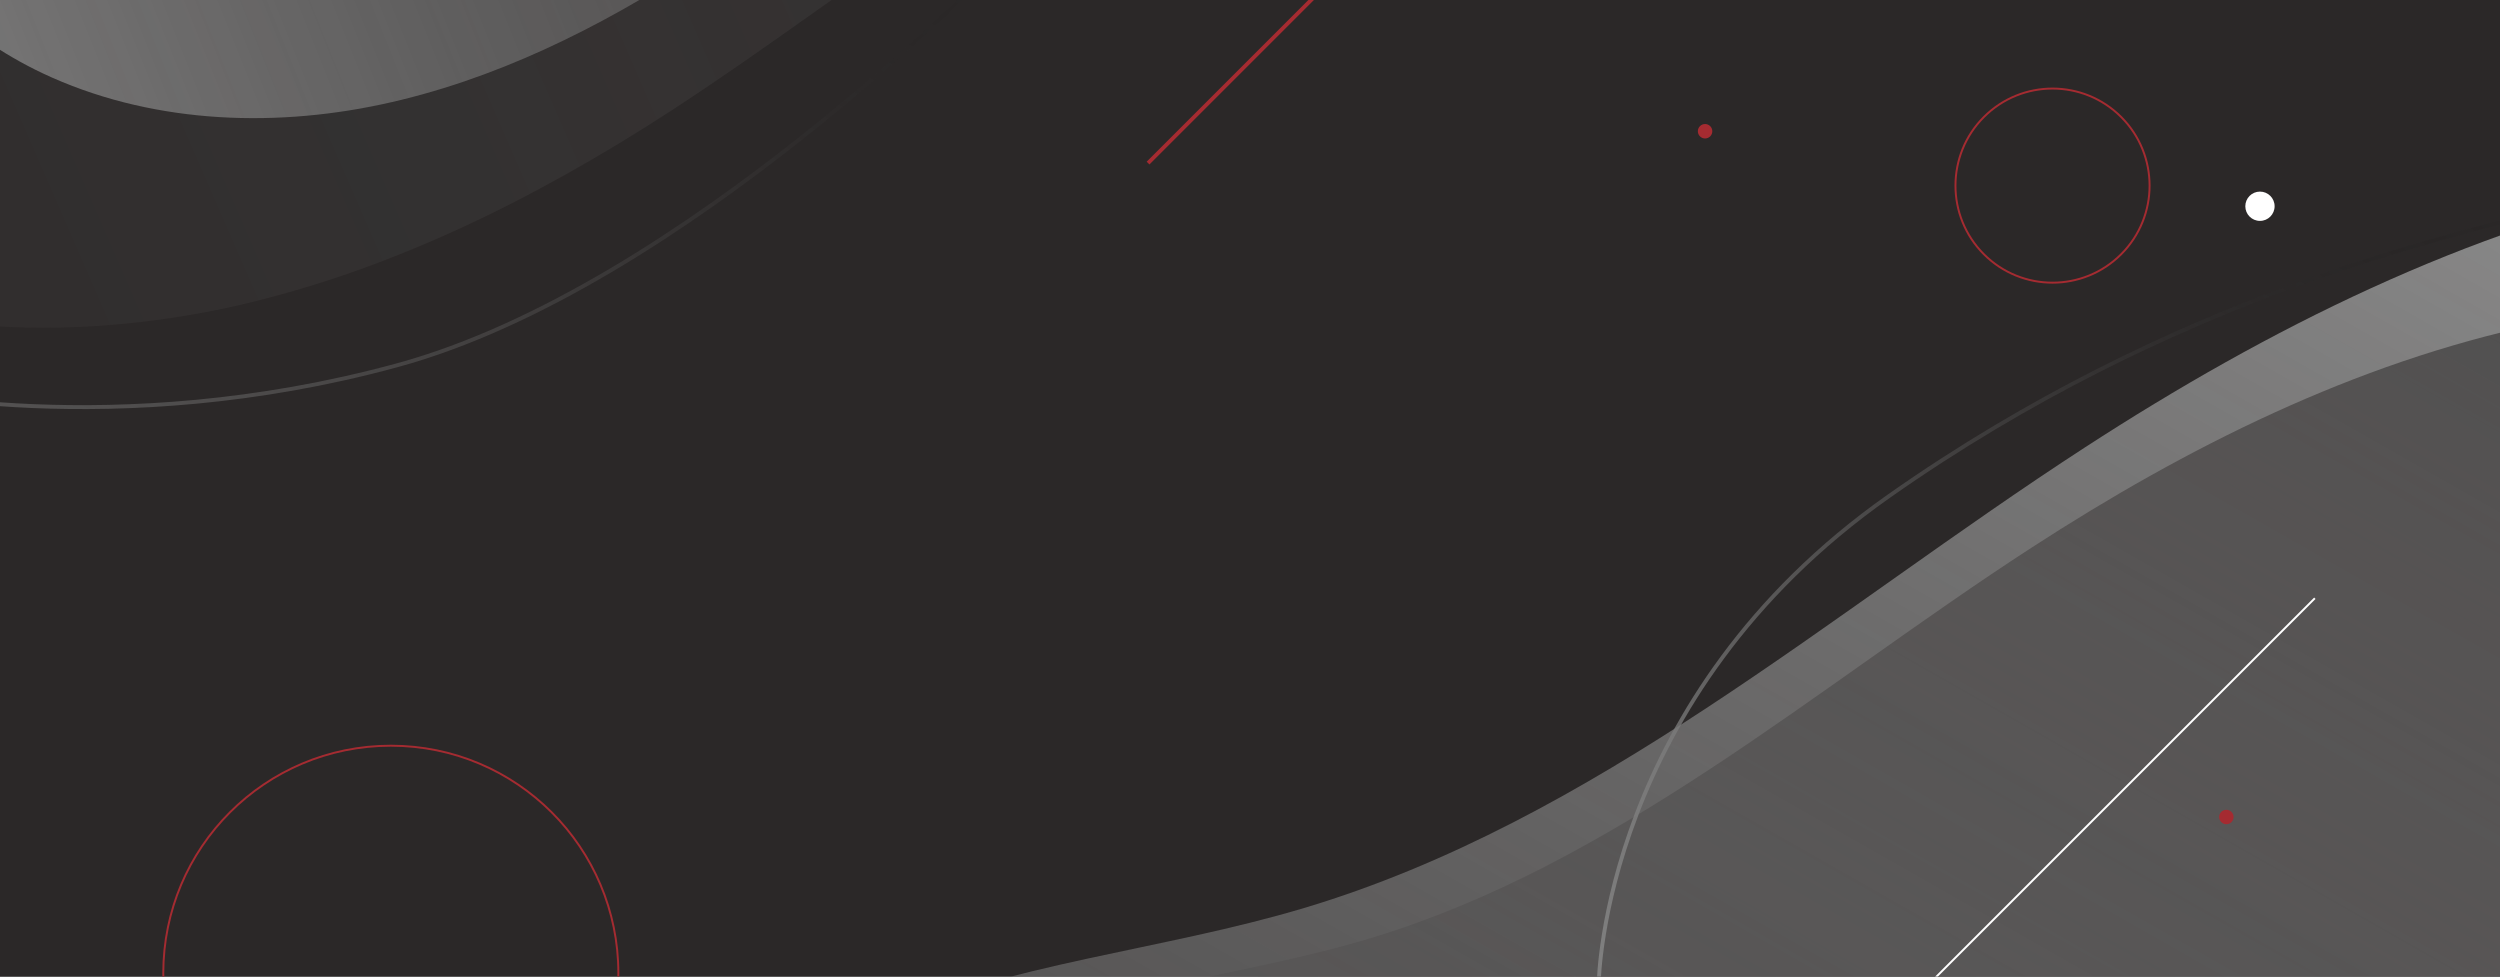 <?xml version="1.0" encoding="utf-8"?>
<!-- Generator: Adobe Illustrator 23.1.1, SVG Export Plug-In . SVG Version: 6.00 Build 0)  -->
<svg version="1.1" id="Layer_1" xmlns="http://www.w3.org/2000/svg" xmlns:xlink="http://www.w3.org/1999/xlink" x="0px" y="0px"
	 viewBox="0 0 1280 500" style="enable-background:new 0 0 1280 500;" xml:space="preserve">
<rect x="0" y="0" width="1280" height="500" fill="#333333" stroke="none"/>
<style type="text/css">
	.st0{opacity:0.5;fill:none;stroke:url(#SVGID_1_);stroke-width:2;stroke-miterlimit:10;enable-background:new    ;}
	.st1{clip-path:url(#SVGID_3_);fill:#2B2828;}
	.st2{opacity:0.7;clip-path:url(#SVGID_5_);}
	.st3{fill:url(#SVGID_6_);}
	.st4{opacity:0.7;clip-path:url(#SVGID_8_);}
	.st5{fill:url(#SVGID_9_);}
	.st6{clip-path:url(#SVGID_11_);}
	.st7{fill:url(#SVGID_12_);}
	.st8{clip-path:url(#SVGID_14_);}
	.st9{fill:url(#SVGID_15_);}
	.st10{clip-path:url(#SVGID_17_);fill:none;stroke:#A52B31;stroke-width:1;stroke-miterlimit:10;}
	.st11{clip-path:url(#SVGID_19_);fill:#FFFFFF;}
	.st12{clip-path:url(#SVGID_21_);fill:#A52B31;}
	.st13{clip-path:url(#SVGID_23_);fill:#A52B31;}
	.st14{clip-path:url(#SVGID_25_);fill:none;stroke:#A52B31;stroke-width:2;stroke-miterlimit:10;}
	.st15{clip-path:url(#SVGID_27_);fill:none;stroke:#FFFFFF;stroke-miterlimit:10;}
	.st16{clip-path:url(#SVGID_29_);fill:none;stroke:#A52B31;stroke-width:1;stroke-miterlimit:10;}
	.st17{clip-path:url(#SVGID_31_);fill:none;stroke:url(#SVGID_32_);stroke-width:2;stroke-miterlimit:10;}
	
		.st18{opacity:0.5;clip-path:url(#SVGID_34_);fill:none;stroke:url(#SVGID_35_);stroke-width:2;stroke-miterlimit:10;enable-background:new    ;}
	.st19{fill:none;}
</style>
<g id="BACKGROUND">
</g>
<g id="OBJECTS">
	<g>
		<g>
			
				<linearGradient id="SVGID_1_" gradientUnits="userSpaceOnUse" x1="349.388" y1="583.393" x2="138.832" y2="213.241" gradientTransform="matrix(1 0 0 -1 0 502)">
				<stop  offset="0" style="stop-color:#000000;stop-opacity:0"/>
				<stop  offset="0.149" style="stop-color:#272727;stop-opacity:0.149"/>
				<stop  offset="0.301" style="stop-color:#474747;stop-opacity:0.301"/>
				<stop  offset="0.46" style="stop-color:#606060;stop-opacity:0.46"/>
				<stop  offset="0.624" style="stop-color:#727272;stop-opacity:0.624"/>
				<stop  offset="0.799" style="stop-color:#7D7D7D;stop-opacity:0.799"/>
				<stop  offset="1" style="stop-color:#808080"/>
			</linearGradient>
			<path class="st0" d="M-3.6,206.7c48.2,3.7,122.9,3.3,207-19.7C318.3,155.6,440.3,48.6,491.6-0.1"/>
		</g>
	</g>
	<g>
		<g>
			<defs>
				<rect id="SVGID_2_" x="-1.6" width="1282.8" height="501.8"/>
			</defs>
			<clipPath id="SVGID_3_">
				<use xlink:href="#SVGID_2_"  style="overflow:visible;"/>
			</clipPath>
			<rect x="-25.6" y="-298.6" class="st1" width="1322.7" height="812.6"/>
		</g>
		<g>
			<defs>
				<rect id="SVGID_4_" x="-1.6" width="1282.8" height="501.8"/>
			</defs>
			<clipPath id="SVGID_5_">
				<use xlink:href="#SVGID_4_"  style="overflow:visible;"/>
			</clipPath>
			<g class="st2">
				
					<linearGradient id="SVGID_6_" gradientUnits="userSpaceOnUse" x1="1057.329" y1="956.28" x2="-299.989" y2="364.748" gradientTransform="matrix(1 0 0 -1 0 502)">
					<stop  offset="0" style="stop-color:#7D7D7D;stop-opacity:0"/>
					<stop  offset="0.5" style="stop-color:#525050;stop-opacity:0.35"/>
					<stop  offset="1" style="stop-color:#2B2828;stop-opacity:0.7"/>
				</linearGradient>
				<path class="st3" d="M-34-191.9v355.8c49.2,7,100.1,4.3,148.8-6c82-17.5,158.5-55.6,228.8-101.2C441.5-7,532.1-87.1,644-120.6
					c54.7-16.4,113.1-21,165.4-44c15.7-6.9,31-16.2,44.6-27.4L-34-191.9z"/>
			</g>
		</g>
		<g>
			<defs>
				<rect id="SVGID_7_" x="-1.6" width="1282.8" height="501.8"/>
			</defs>
			<clipPath id="SVGID_8_">
				<use xlink:href="#SVGID_7_"  style="overflow:visible;"/>
			</clipPath>
			<g class="st4">
				
					<linearGradient id="SVGID_9_" gradientUnits="userSpaceOnUse" x1="861.023" y1="897.744" x2="-106.827" y2="510.563" gradientTransform="matrix(1 0 0 -1 0 502)">
					<stop  offset="0" style="stop-color:#7D7D7D;stop-opacity:0"/>
					<stop  offset="0.361" style="stop-color:#818181;stop-opacity:0.361"/>
					<stop  offset="0.686" style="stop-color:#8B8B8B;stop-opacity:0.686"/>
					<stop  offset="0.997" style="stop-color:#9E9E9E;stop-opacity:0.997"/>
					<stop  offset="1" style="stop-color:#9E9E9E"/>
				</linearGradient>
				<path class="st5" d="M-34-226.4V-1.3c16.3,15.9,35.3,29.1,55.8,38.8c53.4,25.2,115.5,28.3,173.3,16s111.6-39.1,161.1-71.3
					C425.2-62.6,489-119,567.7-142.6c38.5-11.5,79.6-14.8,116.4-31c24.5-10.7,47.4-29.7,59.2-52.9L-34-226.4z"/>
			</g>
		</g>
		<g>
			<defs>
				<rect id="SVGID_10_" x="-1.6" width="1282.8" height="501.8"/>
			</defs>
			<clipPath id="SVGID_11_">
				<use xlink:href="#SVGID_10_"  style="overflow:visible;"/>
			</clipPath>
			<g class="st6">
				
					<linearGradient id="SVGID_12_" gradientUnits="userSpaceOnUse" x1="1741.628" y1="3805.72" x2="767.166" y2="2092.64" gradientTransform="matrix(-1 0 0 1 2104.757 -2260.627)">
					<stop  offset="0" style="stop-color:#7D7D7D;stop-opacity:0"/>
					<stop  offset="0.361" style="stop-color:#818181;stop-opacity:0.361"/>
					<stop  offset="0.686" style="stop-color:#8B8B8B;stop-opacity:0.686"/>
					<stop  offset="0.997" style="stop-color:#9E9E9E;stop-opacity:0.997"/>
					<stop  offset="1" style="stop-color:#9E9E9E"/>
				</linearGradient>
				<path class="st7" d="M1441.8,83.5c-23.4,2.2-46.7,5.8-69.6,10.7c-109.2,23.2-210.9,74-304.6,134.8
					c-130.4,84.6-251,191.3-399.9,235.9c-72.9,21.8-150.5,28-220.2,58.6c-0.5,0.2-1.1,0.5-1.6,0.7h995.9V83.5z"/>
			</g>
		</g>
		<g>
			<defs>
				<rect id="SVGID_13_" x="-1.6" width="1282.8" height="501.8"/>
			</defs>
			<clipPath id="SVGID_14_">
				<use xlink:href="#SVGID_13_"  style="overflow:visible;"/>
			</clipPath>
			<g class="st8">
				
					<linearGradient id="SVGID_15_" gradientUnits="userSpaceOnUse" x1="1627.467" y1="3678.235" x2="800.375" y2="2224.229" gradientTransform="matrix(-1 0 0 1 2104.757 -2260.627)">
					<stop  offset="0" style="stop-color:#7D7D7D;stop-opacity:0"/>
					<stop  offset="0.5" style="stop-color:#525050;stop-opacity:0.35"/>
					<stop  offset="1" style="stop-color:#2B2828;stop-opacity:0.7"/>
				</linearGradient>
				<path class="st9" d="M1441.8,156.5c-47.7-4-96.4-0.4-143.3,9.6c-92.7,19.7-179,62.8-258.5,114.4
					c-110.7,71.8-213,162.3-339.4,200.2c-56.5,16.9-116.3,22.8-171.3,43.4h912.5V156.5z"/>
			</g>
		</g>
		<g>
			<defs>
				
					<rect id="SVGID_16_" x="381.3" y="283" transform="matrix(0.414 -0.91 0.91 0.414 113.159 1243.582)" width="1282.8" height="501.8"/>
			</defs>
			<clipPath id="SVGID_17_">
				<use xlink:href="#SVGID_16_"  style="overflow:visible;"/>
			</clipPath>
			
				<ellipse transform="matrix(0.707 -0.707 0.707 0.707 240.74 771)" class="st10" cx="1051" cy="94.9" rx="49.7" ry="49.7"/>
		</g>
		<g>
			<defs>
				
					<rect id="SVGID_18_" x="2.5" y="13.9" transform="matrix(1 -2.700720e-02 2.700720e-02 1 -6.917 17.486)" width="1282.8" height="501.8"/>
			</defs>
			<clipPath id="SVGID_19_">
				<use xlink:href="#SVGID_18_"  style="overflow:visible;"/>
			</clipPath>
			<ellipse class="st11" cx="1157.1" cy="105.6" rx="7.5" ry="7.5"/>
		</g>
		<g>
			<defs>
				<rect id="SVGID_20_" x="-1.6" width="1282.8" height="501.8"/>
			</defs>
			<clipPath id="SVGID_21_">
				<use xlink:href="#SVGID_20_"  style="overflow:visible;"/>
			</clipPath>
			<path class="st12" d="M1143.6,418.3c0,2.1-1.7,3.7-3.7,3.7c-2.1,0-3.7-1.7-3.7-3.7c0-2.1,1.7-3.7,3.7-3.7
				C1141.9,414.6,1143.6,416.3,1143.6,418.3z"/>
		</g>
		<g>
			<defs>
				<rect id="SVGID_22_" x="-1.6" width="1282.8" height="501.8"/>
			</defs>
			<clipPath id="SVGID_23_">
				<use xlink:href="#SVGID_22_"  style="overflow:visible;"/>
			</clipPath>
			<circle class="st13" cx="873" cy="67.2" r="3.7"/>
		</g>
		<g>
			<defs>
				<rect id="SVGID_24_" x="-1.6" width="1282.8" height="501.8"/>
			</defs>
			<clipPath id="SVGID_25_">
				<use xlink:href="#SVGID_24_"  style="overflow:visible;"/>
			</clipPath>
			<line class="st14" x1="709" y1="-37.7" x2="587.8" y2="83.5"/>
		</g>
		<g>
			<defs>
				<rect id="SVGID_26_" x="-1.6" width="1282.8" height="501.8"/>
			</defs>
			<clipPath id="SVGID_27_">
				<use xlink:href="#SVGID_26_"  style="overflow:visible;"/>
			</clipPath>
			<line class="st15" x1="1185.2" y1="306.3" x2="955.4" y2="536.1"/>
		</g>
		<g>
			<defs>
				<polygon id="SVGID_28_" points="33,502.7 612.2,-618.5 967,-263.7 317.5,505.4 				"/>
			</defs>
			<clipPath id="SVGID_29_">
				<use xlink:href="#SVGID_28_"  style="overflow:visible;"/>
			</clipPath>
			<ellipse class="st16" cx="200.1" cy="498.3" rx="116.5" ry="116.5"/>
		</g>
		<g>
			<defs>
				<rect id="SVGID_30_" x="-1.6" width="1282.8" height="501.8"/>
			</defs>
			<clipPath id="SVGID_31_">
				<use xlink:href="#SVGID_30_"  style="overflow:visible;"/>
			</clipPath>
			
				<linearGradient id="SVGID_32_" gradientUnits="userSpaceOnUse" x1="1190.318" y1="456.758" x2="902.645" y2="-48.962" gradientTransform="matrix(1 0 0 -1 0 502)">
				<stop  offset="0" style="stop-color:#000000;stop-opacity:0"/>
				<stop  offset="0.149" style="stop-color:#272727;stop-opacity:0.149"/>
				<stop  offset="0.301" style="stop-color:#474747;stop-opacity:0.301"/>
				<stop  offset="0.46" style="stop-color:#606060;stop-opacity:0.46"/>
				<stop  offset="0.624" style="stop-color:#727272;stop-opacity:0.624"/>
				<stop  offset="0.799" style="stop-color:#7D7D7D;stop-opacity:0.799"/>
				<stop  offset="1" style="stop-color:#808080"/>
			</linearGradient>
			<path class="st17" d="M818.6,502.6c0,0,2.1-145.6,148.4-248.5s285.5-132.3,333.1-145.6"/>
		</g>
		<g>
			<defs>
				<rect id="SVGID_33_" x="-1.6" width="1282.8" height="501.8"/>
			</defs>
			<clipPath id="SVGID_34_">
				<use xlink:href="#SVGID_33_"  style="overflow:visible;"/>
			</clipPath>
			
				<linearGradient id="SVGID_35_" gradientUnits="userSpaceOnUse" x1="346.834" y1="623.003" x2="109.317" y2="205.454" gradientTransform="matrix(1 0 0 -1 0 502)">
				<stop  offset="0" style="stop-color:#000000;stop-opacity:0"/>
				<stop  offset="0.149" style="stop-color:#272727;stop-opacity:0.149"/>
				<stop  offset="0.301" style="stop-color:#474747;stop-opacity:0.301"/>
				<stop  offset="0.46" style="stop-color:#606060;stop-opacity:0.46"/>
				<stop  offset="0.624" style="stop-color:#727272;stop-opacity:0.624"/>
				<stop  offset="0.799" style="stop-color:#7D7D7D;stop-opacity:0.799"/>
				<stop  offset="1" style="stop-color:#808080"/>
			</linearGradient>
			<path class="st18" d="M-60.4,198.9c0,0,117.6,28,263.8-11.9S507.2-15.2,516.3-24.3"/>
		</g>
	</g>
</g>
<rect x="-1.8" y="-1.7" class="st19" width="1282.1" height="501.8"/>
</svg>

